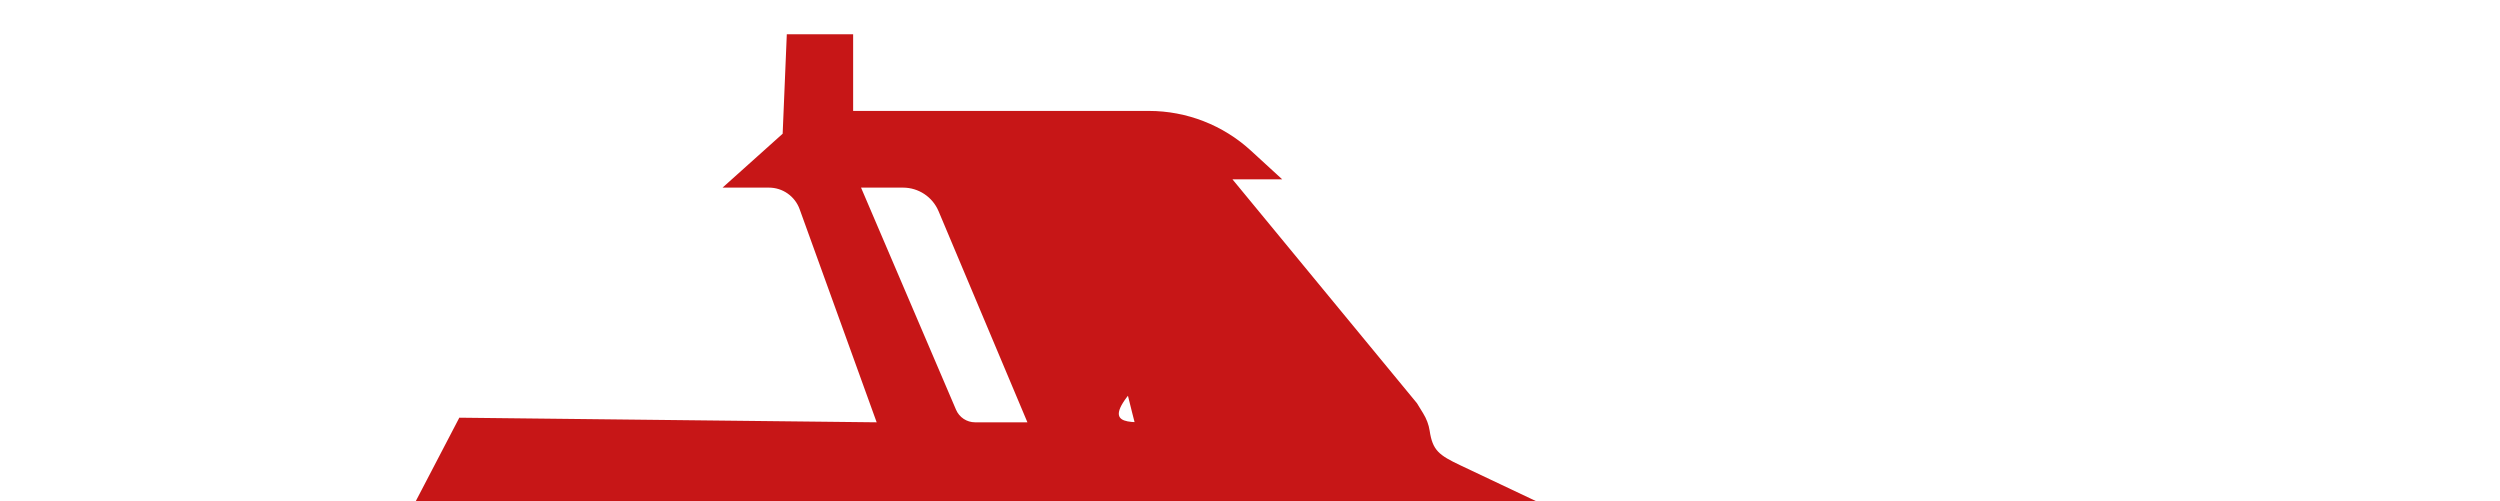<?xml version="1.0" encoding="UTF-8"?><svg id="katman_1" xmlns="http://www.w3.org/2000/svg" width="410.596" height="82.303" viewBox="0 0 410.596 82.303"><defs><style>.cls-1{fill:#c71617;}</style></defs><path class="cls-1" d="m233.744,67.896l-1.03-1.677-30.298-36.766h8.17l-5.151-4.722c-4.569-4.189-10.543-6.512-16.741-6.512h-48.576V5.623h-10.894l-.681,16.34-9.872,8.851h7.615c2.258,0,4.274,1.415,5.042,3.539l12.655,35.007-68.546-.759-7.148,13.702h183.985l-12.398-5.868c-3.559-1.685-4.589-2.463-5.07-5.692-.151-1.011-.528-1.976-1.063-2.847Zm-65.001,1.464h-8.598c-1.361,0-2.591-.812-3.126-2.063l-15.603-36.483h6.897c2.549,0,4.85,1.528,5.839,3.878l14.59,34.668Zm60.97,0h-41.628c-4.243,0-8.102-
2.457-9.897-6.301l-15.063-32.245h26.322c4.427,0,8.636,1.92
6,11.53,5.276l28.737,33.27Z"/></svg>